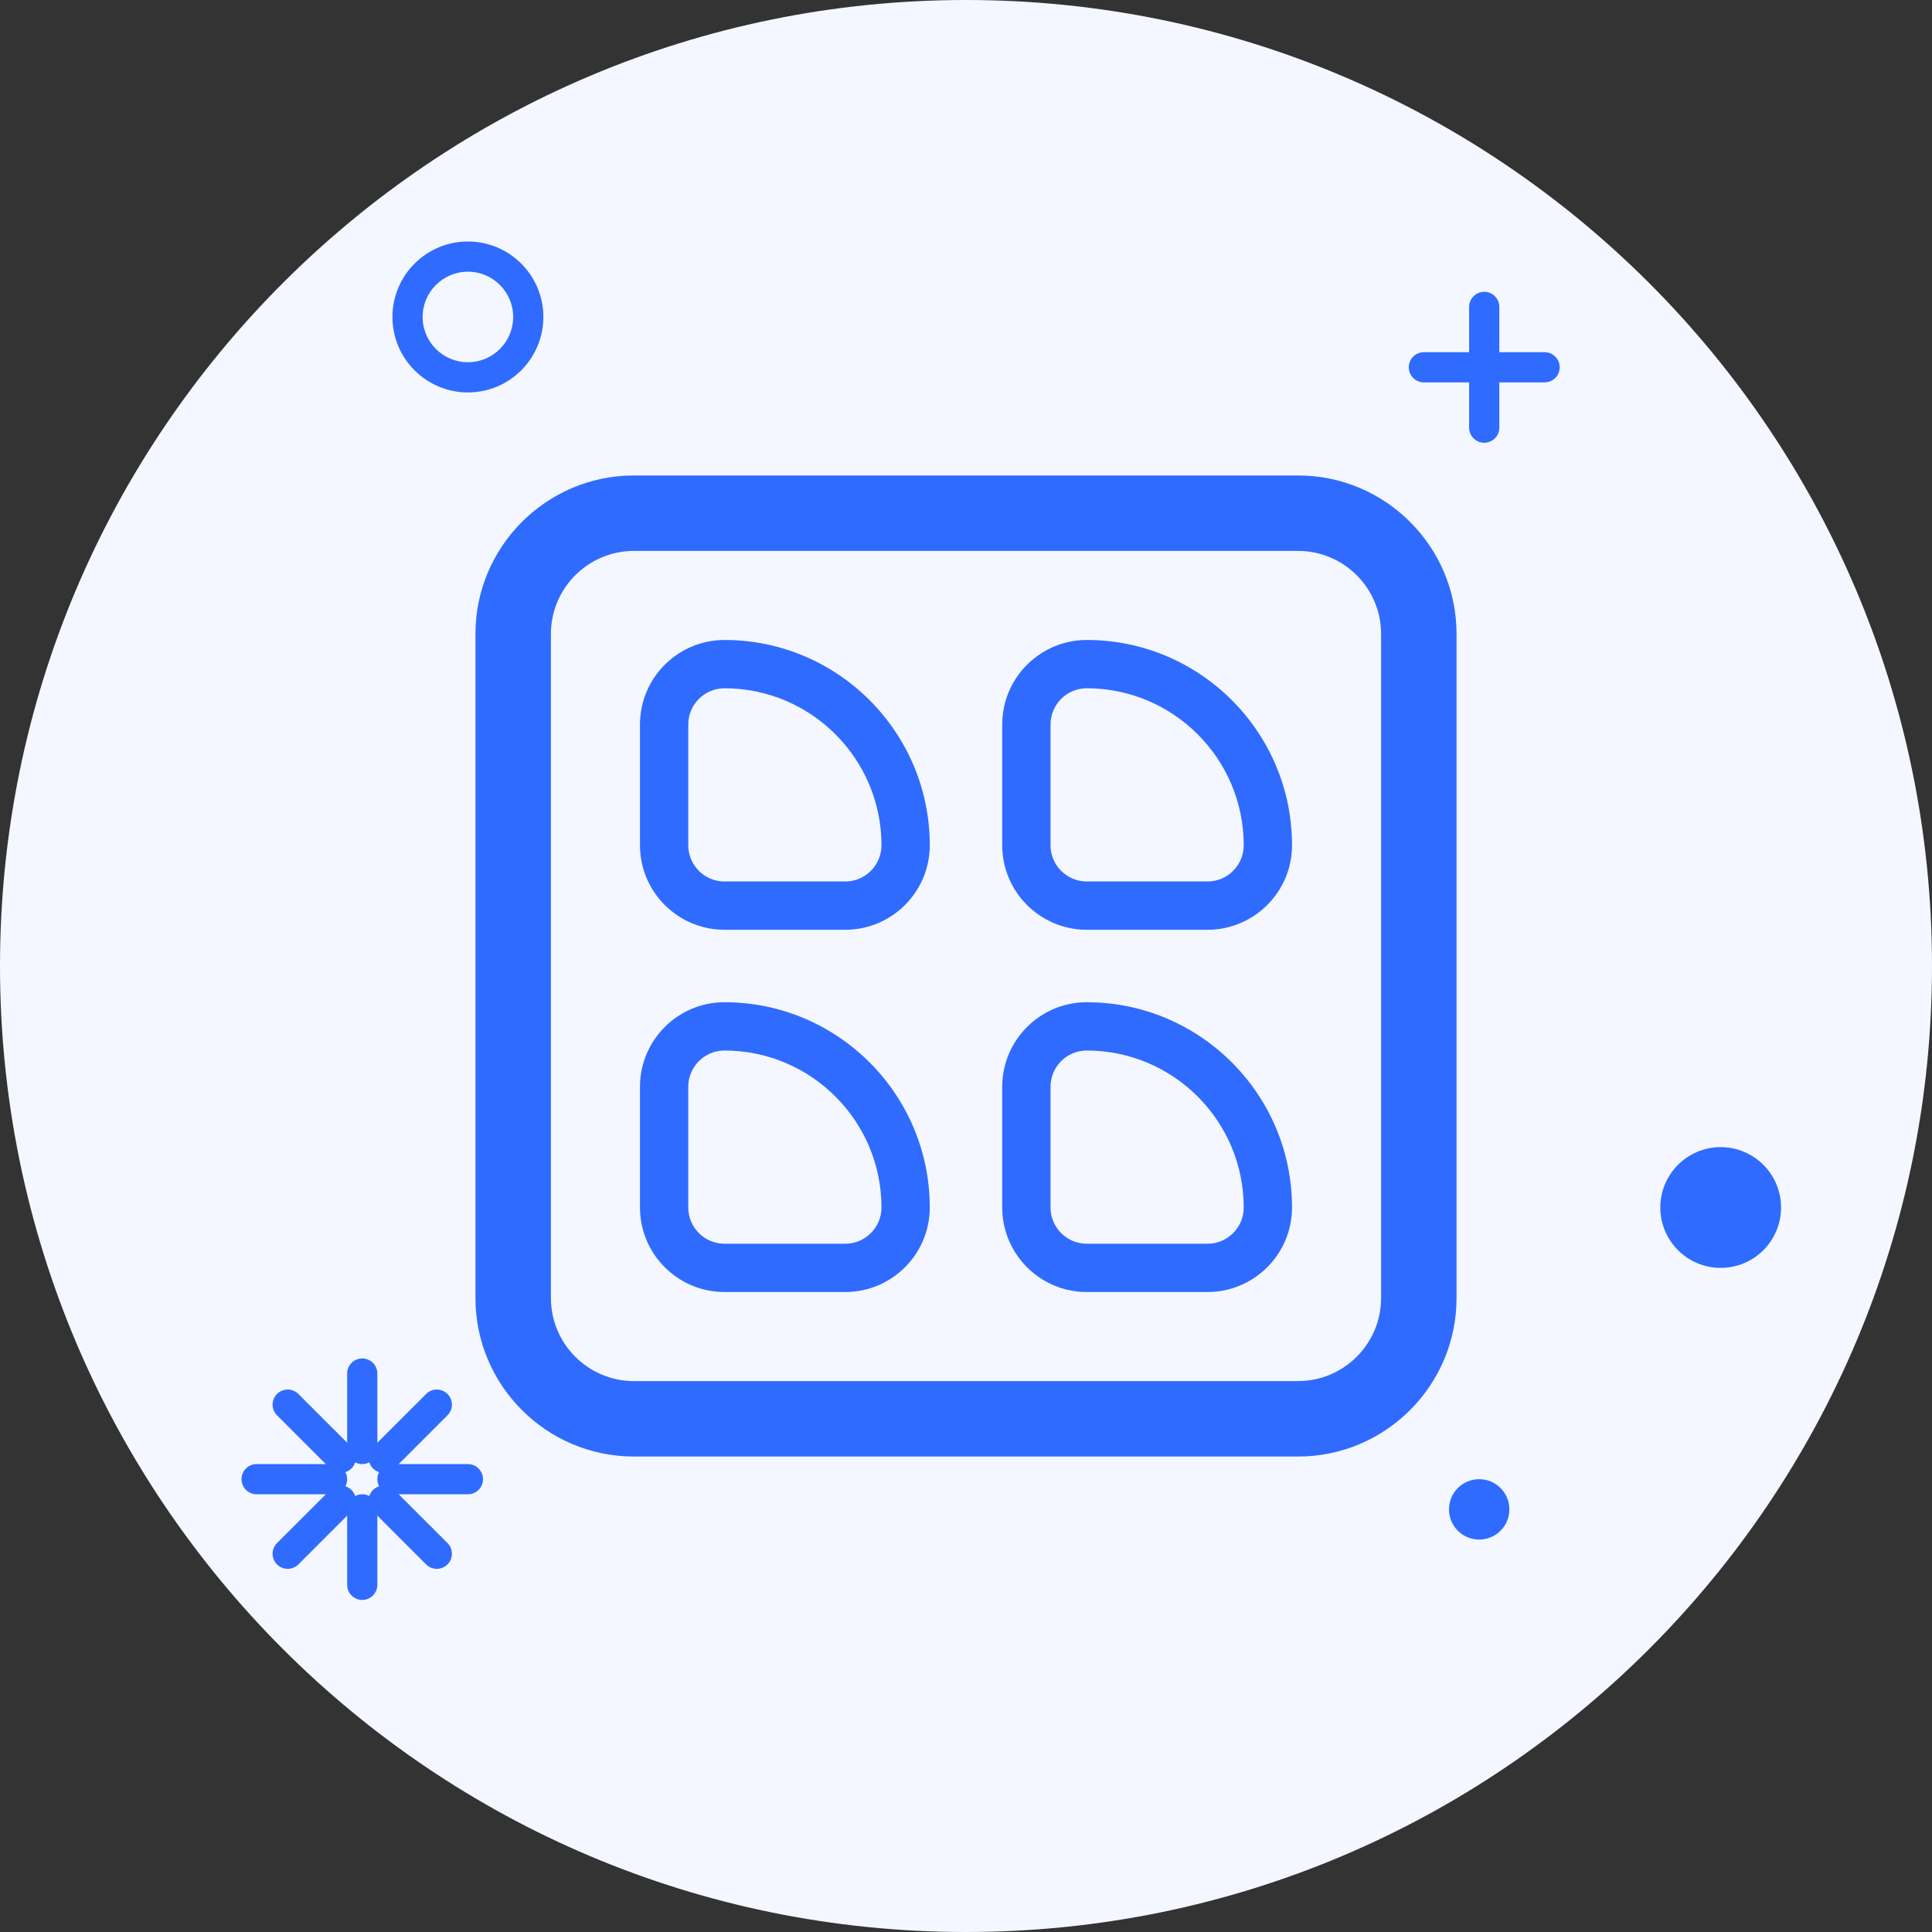<?xml version="1.0" encoding="UTF-8"?>
<svg width="64px" height="64px" viewBox="0 0 64 64" version="1.1" xmlns="http://www.w3.org/2000/svg" xmlns:xlink="http://www.w3.org/1999/xlink">
    <rect x="0" y="0" width="64" height="64" fill="#333333" stroke="none"/>
    <!-- Generator: Sketch 64 (93537) - https://sketch.com -->
    <title>端口组详情</title>
    <desc>Created with Sketch.</desc>
    <g id="城商行" stroke="none" stroke-width="1" fill="none" fill-rule="evenodd">
        <g id="切图" transform="translate(-1501, -552)">
            <g id="端口组详情" transform="translate(1501, 552)">
                <path d="M64,32 C64,49.673 49.673,64 32,64 C14.327,64 0,49.673 0,32 C0,14.327 14.327,0 32,0 C49.673,0 64,14.327 64,32" id="Fill-1" fill="#F4F7FF"></path>
                <path d="M15.5,9 C14.673,9 14,9.673 14,10.5 C14,11.327 14.673,12 15.5,12 C16.327,12 17,11.327 17,10.5 C17,9.673 16.327,9 15.5,9 M15.5,13 C14.121,13 13,11.879 13,10.5 C13,9.121 14.121,8 15.5,8 C16.879,8 18,9.121 18,10.5 C18,11.879 16.879,13 15.5,13" id="Fill-3" fill="#306BFF"></path>
                <path d="M51.167,12.667 L47.167,12.667 C46.891,12.667 46.667,12.443 46.667,12.167 C46.667,11.891 46.891,11.667 47.167,11.667 L51.167,11.667 C51.443,11.667 51.667,11.891 51.667,12.167 C51.667,12.443 51.443,12.667 51.167,12.667" id="Fill-5" fill="#306BFF"></path>
                <path d="M49.167,14.667 C48.891,14.667 48.667,14.443 48.667,14.167 L48.667,10.167 C48.667,9.891 48.891,9.667 49.167,9.667 C49.443,9.667 49.667,9.891 49.667,10.167 L49.667,14.167 C49.667,14.443 49.443,14.667 49.167,14.667" id="Fill-7" fill="#306BFF"></path>
                <path d="M59,40 C59,41.104 58.104,42 57,42 C55.896,42 55,41.104 55,40 C55,38.896 55.896,38 57,38 C58.104,38 59,38.896 59,40" id="Fill-9" fill="#306BFF"></path>
                <path d="M50,50 C50,50.553 49.553,51 49,51 C48.447,51 48,50.553 48,50 C48,49.447 48.447,49 49,49 C49.553,49 50,49.447 50,50" id="Fill-11" fill="#306BFF"></path>
                <path d="M12,53 C11.724,53 11.5,52.776 11.5,52.5 L11.5,50 C11.5,49.724 11.724,49.5 12,49.5 C12.276,49.5 12.5,49.724 12.5,50 L12.5,52.5 C12.5,52.776 12.276,53 12,53" id="Fill-13" fill="#306BFF"></path>
                <path d="M14.47,51.97 C14.342,51.97 14.214,51.921 14.116,51.824 L12.357,50.064 C12.161,49.868 12.161,49.552 12.357,49.357 C12.552,49.161 12.868,49.161 13.064,49.357 L14.824,51.116 C15.019,51.312 15.019,51.628 14.824,51.824 C14.726,51.921 14.598,51.97 14.47,51.97" id="Fill-15" fill="#306BFF"></path>
                <path d="M15.5,49.5 L13,49.5 C12.724,49.5 12.5,49.276 12.5,49 C12.5,48.724 12.724,48.5 13,48.5 L15.5,48.5 C15.776,48.5 16,48.724 16,49 C16,49.276 15.776,49.5 15.5,49.5" id="Fill-17" fill="#306BFF"></path>
                <path d="M12.71,48.79 C12.582,48.79 12.454,48.741 12.356,48.644 C12.161,48.448 12.161,48.132 12.356,47.936 L14.116,46.177 C14.312,45.981 14.628,45.981 14.823,46.177 C15.019,46.372 15.019,46.688 14.823,46.884 L13.064,48.644 C12.966,48.741 12.838,48.79 12.71,48.79" id="Fill-19" fill="#306BFF"></path>
                <path d="M12,48.5 C11.724,48.5 11.5,48.276 11.5,48 L11.5,45.5 C11.5,45.224 11.724,45 12,45 C12.276,45 12.5,45.224 12.5,45.5 L12.5,48 C12.5,48.276 12.276,48.5 12,48.5" id="Fill-21" fill="#306BFF"></path>
                <path d="M11.29,48.79 C11.162,48.79 11.034,48.741 10.936,48.644 L9.177,46.884 C8.981,46.688 8.981,46.372 9.177,46.177 C9.372,45.981 9.688,45.981 9.884,46.177 L11.644,47.936 C11.839,48.132 11.839,48.448 11.644,48.644 C11.546,48.741 11.418,48.79 11.29,48.79" id="Fill-23" fill="#306BFF"></path>
                <path d="M11,49.5 L8.5,49.5 C8.224,49.5 8,49.276 8,49 C8,48.724 8.224,48.5 8.5,48.5 L11,48.5 C11.276,48.5 11.5,48.724 11.5,49 C11.5,49.276 11.276,49.5 11,49.5" id="Fill-25" fill="#306BFF"></path>
                <path d="M9.53,51.97 C9.402,51.97 9.274,51.921 9.176,51.824 C8.981,51.628 8.981,51.312 9.176,51.116 L10.936,49.357 C11.132,49.161 11.448,49.161 11.643,49.357 C11.839,49.552 11.839,49.868 11.643,50.064 L9.884,51.824 C9.786,51.921 9.658,51.97 9.53,51.97" id="Fill-27" fill="#306BFF"></path>
                <path d="M21,18.25 C19.483,18.25 18.25,19.483 18.25,21 L18.25,43 C18.25,44.517 19.483,45.75 21,45.75 L43,45.75 C44.517,45.75 45.75,44.517 45.75,43 L45.75,21 C45.75,19.483 44.517,18.25 43,18.25 L21,18.25 Z M43,48.25 L21,48.25 C18.105,48.25 15.75,45.895 15.75,43 L15.75,21 C15.75,18.105 18.105,15.75 21,15.75 L43,15.75 C45.895,15.75 48.25,18.105 48.25,21 L48.25,43 C48.25,45.895 45.895,48.25 43,48.25 L43,48.25 Z" id="Fill-29" fill="#306BFF"></path>
                <path d="M28,30 L24,30 C22.896,30 22,29.104 22,28 L22,24 C22,22.896 22.896,22 24,22 C27.313,22 30,24.687 30,28 C30,29.104 29.104,30 28,30" id="Fill-31" fill="#F4F7FF"></path>
                <path d="M24,22.8 C23.338,22.8 22.8,23.338 22.8,24 L22.8,28 C22.8,28.662 23.338,29.2 24,29.2 L28,29.2 C28.662,29.2 29.2,28.662 29.2,28 C29.2,25.133 26.867,22.8 24,22.8 M28,30.8 L24,30.8 C22.456,30.8 21.2,29.544 21.2,28 L21.2,24 C21.2,22.456 22.456,21.2 24,21.2 C27.75,21.2 30.8,24.25 30.8,28 C30.8,29.544 29.544,30.8 28,30.8" id="Fill-33" fill="#306BFF"></path>
                <path d="M40,30 L36,30 C34.896,30 34,29.104 34,28 L34,24 C34,22.896 34.896,22 36,22 C39.313,22 42,24.687 42,28 C42,29.104 41.104,30 40,30" id="Fill-35" fill="#F4F7FF"></path>
                <path d="M36,22.8 C35.338,22.8 34.8,23.338 34.8,24 L34.8,28 C34.8,28.662 35.338,29.2 36,29.2 L40,29.2 C40.662,29.2 41.2,28.662 41.2,28 C41.2,25.133 38.867,22.8 36,22.8 M40,30.8 L36,30.8 C34.456,30.8 33.2,29.544 33.2,28 L33.2,24 C33.2,22.456 34.456,21.2 36,21.2 C39.75,21.2 42.8,24.25 42.8,28 C42.8,29.544 41.544,30.8 40,30.8" id="Fill-37" fill="#306BFF"></path>
                <path d="M28,42 L24,42 C22.896,42 22,41.104 22,40 L22,36 C22,34.896 22.896,34 24,34 C27.313,34 30,36.687 30,40 C30,41.104 29.104,42 28,42" id="Fill-39" fill="#F4F7FF"></path>
                <path d="M24,34.8 C23.338,34.8 22.8,35.338 22.8,36 L22.8,40 C22.8,40.662 23.338,41.2 24,41.2 L28,41.2 C28.662,41.2 29.2,40.662 29.2,40 C29.2,37.133 26.867,34.8 24,34.8 M28,42.8 L24,42.8 C22.456,42.8 21.2,41.544 21.2,40 L21.2,36 C21.2,34.456 22.456,33.2 24,33.2 C27.75,33.2 30.8,36.25 30.8,40 C30.8,41.544 29.544,42.8 28,42.8" id="Fill-41" fill="#306BFF"></path>
                <path d="M40,42 L36,42 C34.896,42 34,41.104 34,40 L34,36 C34,34.896 34.896,34 36,34 C39.313,34 42,36.687 42,40 C42,41.104 41.104,42 40,42" id="Fill-43" fill="#F4F7FF"></path>
                <path d="M36,34.8 C35.338,34.8 34.8,35.338 34.8,36 L34.8,40 C34.8,40.662 35.338,41.2 36,41.2 L40,41.2 C40.662,41.2 41.2,40.662 41.2,40 C41.2,37.133 38.867,34.8 36,34.8 M40,42.8 L36,42.8 C34.456,42.8 33.2,41.544 33.2,40 L33.2,36 C33.2,34.456 34.456,33.2 36,33.2 C39.75,33.2 42.8,36.25 42.8,40 C42.8,41.544 41.544,42.8 40,42.8" id="Fill-45" fill="#306BFF"></path>
            </g>
        </g>
    </g>
</svg>